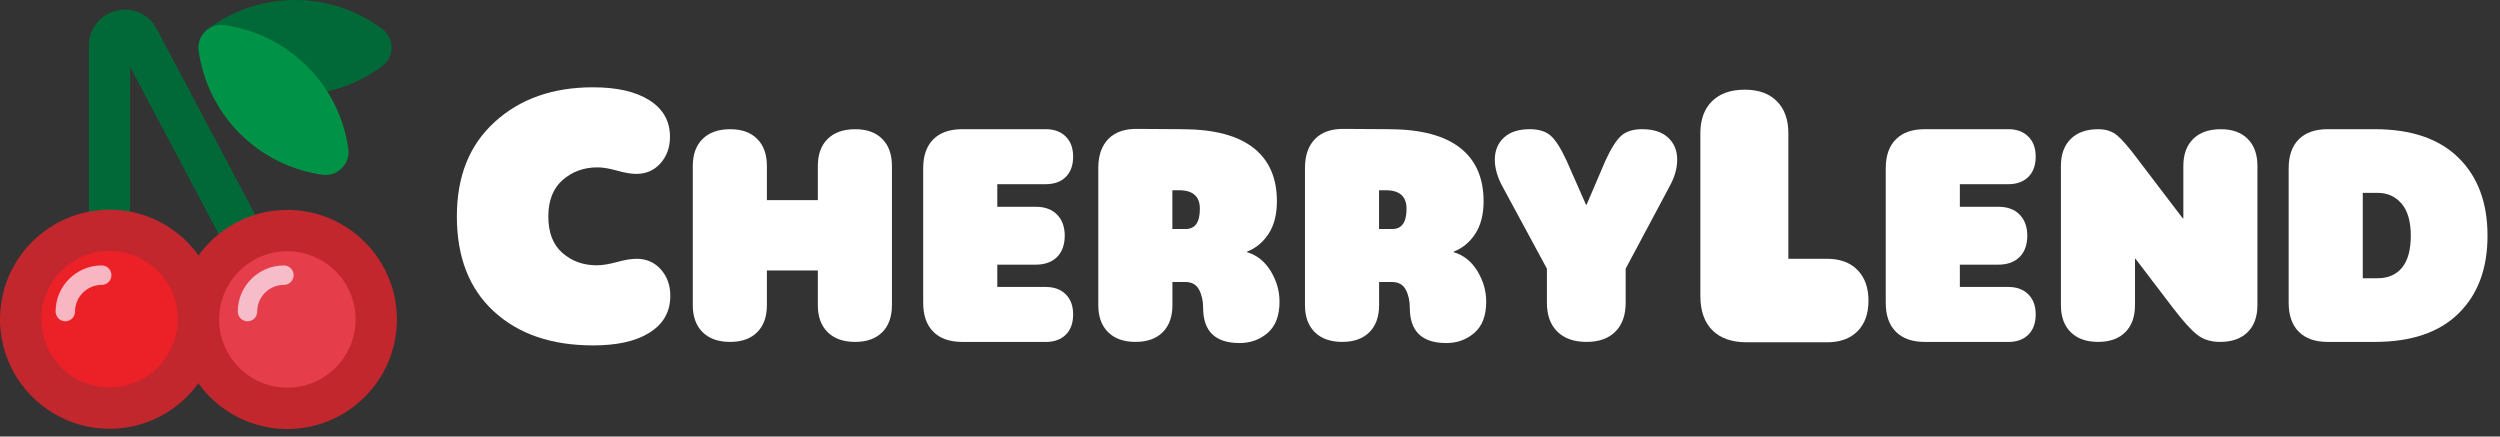 <svg width="189" height="33" viewBox="0 0 189 33" fill="none" xmlns="http://www.w3.org/2000/svg">
<rect x="0" y="0" width="189" height="33" fill="#333333" stroke="none"/>
<path d="M44.828 26.111C41.692 26.111 39.193 25.253 37.332 23.539C35.469 21.825 34.539 19.434 34.539 16.368C34.539 13.302 35.496 10.95 37.411 9.21C39.325 7.469 41.798 6.6 44.83 6.6C46.63 6.6 48.043 6.921 49.065 7.56C50.121 8.218 50.651 9.146 50.651 10.34C50.651 11.137 50.412 11.804 49.936 12.341C49.46 12.877 48.848 13.146 48.104 13.146C47.705 13.146 47.22 13.063 46.649 12.899C46.078 12.736 45.583 12.653 45.168 12.653C44.147 12.653 43.272 12.969 42.544 13.601C41.817 14.233 41.453 15.155 41.453 16.368C41.453 17.581 41.807 18.499 42.519 19.122C43.228 19.745 44.095 20.057 45.117 20.057C45.532 20.057 46.039 19.974 46.636 19.811C47.233 19.646 47.731 19.565 48.13 19.565C48.874 19.565 49.486 19.833 49.962 20.37C50.438 20.906 50.676 21.573 50.676 22.37C50.676 23.601 50.121 24.544 49.014 25.203C48.008 25.81 46.614 26.113 44.83 26.113L44.828 26.111Z" fill="white"/>
<path d="M55.197 25.848C54.308 25.848 53.613 25.604 53.119 25.115C52.623 24.626 52.375 23.945 52.375 23.07V12.546C52.375 11.672 52.623 10.99 53.119 10.502C53.615 10.013 54.308 9.769 55.197 9.769C56.086 9.769 56.753 10.013 57.244 10.502C57.733 10.99 57.977 11.672 57.977 12.546V15.128H61.828V12.546C61.828 11.672 62.076 10.99 62.572 10.502C63.068 10.013 63.761 9.769 64.65 9.769C65.54 9.769 66.206 10.013 66.697 10.502C67.186 10.99 67.43 11.672 67.43 12.546V23.07C67.43 23.945 67.186 24.628 66.697 25.115C66.208 25.604 65.527 25.848 64.65 25.848C63.774 25.848 63.066 25.604 62.572 25.115C62.076 24.626 61.828 23.945 61.828 23.07V20.445H57.977V23.07C57.977 23.945 57.733 24.628 57.244 25.115C56.755 25.604 56.074 25.848 55.197 25.848Z" fill="white"/>
<path d="M79.049 25.849H72.747C71.799 25.849 71.07 25.593 70.559 25.082C70.048 24.572 69.793 23.842 69.793 22.894V12.72C69.793 11.772 70.048 11.043 70.559 10.532C71.07 10.021 71.799 9.766 72.747 9.766H79.049C79.691 9.766 80.198 9.951 80.571 10.324C80.944 10.695 81.129 11.202 81.129 11.845C81.129 12.488 80.944 13.012 80.571 13.378C80.2 13.743 79.692 13.925 79.049 13.925H75.395V15.632H78.305C78.991 15.632 79.527 15.828 79.913 16.223C80.299 16.617 80.494 17.149 80.494 17.82C80.494 18.491 80.301 19.042 79.913 19.427C79.525 19.813 78.991 20.008 78.305 20.008H75.395V21.693H79.049C79.691 21.693 80.198 21.878 80.571 22.251C80.944 22.622 81.129 23.13 81.129 23.773C81.129 24.416 80.944 24.939 80.571 25.305C80.2 25.67 79.692 25.852 79.049 25.852V25.849Z" fill="white"/>
<path d="M85.853 25.848C84.964 25.848 84.27 25.604 83.775 25.115C83.279 24.626 83.031 23.945 83.031 23.07V12.699C83.031 11.751 83.287 11.018 83.797 10.5C84.308 9.982 85.038 9.73 85.986 9.745L89.444 9.767C91.806 9.781 93.579 10.252 94.761 11.178C95.942 12.104 96.534 13.45 96.534 15.214C96.534 16.206 96.326 17.024 95.911 17.665C95.496 18.306 94.952 18.758 94.281 19.021V19.065C95.04 19.298 95.637 19.78 96.076 20.509C96.514 21.238 96.732 22.005 96.732 22.805C96.732 23.856 96.436 24.641 95.847 25.157C95.255 25.675 94.544 25.934 93.713 25.934C91.876 25.934 90.956 25.045 90.956 23.265C90.956 22.739 90.853 22.284 90.649 21.898C90.445 21.512 90.094 21.317 89.598 21.317H88.635V23.068C88.635 23.943 88.391 24.626 87.902 25.113C87.413 25.602 86.732 25.846 85.855 25.846L85.853 25.848ZM88.631 14.382V17.314H89.638C90.353 17.314 90.71 16.803 90.71 15.782C90.71 14.848 90.184 14.382 89.135 14.382H88.631Z" fill="white"/>
<path d="M101.478 25.848C100.589 25.848 99.895 25.604 99.4 25.115C98.904 24.626 98.656 23.945 98.656 23.07V12.699C98.656 11.751 98.912 11.018 99.422 10.5C99.933 9.982 100.663 9.73 101.611 9.745L105.069 9.767C107.431 9.781 109.204 10.252 110.386 11.178C111.567 12.104 112.159 13.45 112.159 15.214C112.159 16.206 111.951 17.024 111.536 17.665C111.121 18.306 110.577 18.758 109.906 19.021V19.065C110.665 19.298 111.262 19.78 111.701 20.509C112.139 21.238 112.357 22.005 112.357 22.805C112.357 23.856 112.061 24.641 111.472 25.157C110.88 25.675 110.169 25.934 109.338 25.934C107.501 25.934 106.581 25.045 106.581 23.265C106.581 22.739 106.478 22.284 106.274 21.898C106.07 21.512 105.719 21.317 105.223 21.317H104.26V23.068C104.26 23.943 104.016 24.626 103.527 25.113C103.038 25.602 102.357 25.846 101.48 25.846L101.478 25.848ZM104.256 14.382V17.314H105.263C105.978 17.314 106.334 16.803 106.334 15.782C106.334 14.848 105.809 14.382 104.76 14.382H104.256Z" fill="white"/>
<path d="M119.946 25.848C118.998 25.848 118.261 25.589 117.735 25.071C117.21 24.552 116.947 23.827 116.947 22.893V20.312L113.599 14.121C113.206 13.406 113.008 12.721 113.008 12.063C113.008 11.405 113.237 10.823 113.697 10.4C114.156 9.978 114.808 9.767 115.655 9.767C116.326 9.767 116.848 9.928 117.221 10.248C117.592 10.569 117.998 11.203 118.435 12.151L119.901 15.477H119.946L121.368 12.151C121.805 11.203 122.209 10.569 122.582 10.248C122.953 9.926 123.475 9.767 124.148 9.767C124.993 9.767 125.647 9.978 126.106 10.4C126.565 10.823 126.795 11.378 126.795 12.063C126.795 12.748 126.599 13.406 126.204 14.121L122.9 20.312V22.893C122.9 23.827 122.641 24.552 122.123 25.071C121.605 25.589 120.879 25.848 119.946 25.848Z" fill="white"/>
<path d="M138.108 25.877H132.054C130.928 25.877 130.063 25.574 129.456 24.968C128.85 24.362 128.547 23.496 128.547 22.37V10.079C128.547 9.039 128.841 8.231 129.431 7.65C130.019 7.07 130.842 6.78 131.9 6.78C132.958 6.78 133.748 7.07 134.329 7.65C134.91 8.231 135.2 9.041 135.2 10.079V19.563H138.11C139.097 19.563 139.869 19.844 140.423 20.408C140.978 20.97 141.256 21.745 141.256 22.734C141.256 23.722 140.978 24.492 140.423 25.047C139.869 25.602 139.099 25.879 138.11 25.879L138.108 25.877Z" fill="white"/>
<path d="M151.819 25.849H145.517C144.569 25.849 143.839 25.593 143.329 25.082C142.818 24.572 142.562 23.842 142.562 22.894V12.72C142.562 11.772 142.818 11.043 143.329 10.532C143.839 10.021 144.569 9.766 145.517 9.766H151.819C152.46 9.766 152.967 9.951 153.34 10.324C153.713 10.695 153.899 11.202 153.899 11.845C153.899 12.488 153.713 13.012 153.34 13.378C152.969 13.743 152.462 13.925 151.819 13.925H148.165V15.632H151.075C151.76 15.632 152.297 15.828 152.683 16.223C153.068 16.617 153.263 17.149 153.263 17.82C153.263 18.491 153.07 19.042 152.683 19.427C152.295 19.813 151.76 20.008 151.075 20.008H148.165V21.693H151.819C152.46 21.693 152.967 21.878 153.34 22.251C153.713 22.622 153.899 23.13 153.899 23.773C153.899 24.416 153.713 24.939 153.34 25.305C152.969 25.67 152.462 25.852 151.819 25.852V25.849Z" fill="white"/>
<path d="M158.627 25.848C157.738 25.848 157.043 25.604 156.549 25.115C156.053 24.626 155.805 23.945 155.805 23.07V12.546C155.805 11.672 156.053 10.99 156.549 10.502C157.045 10.013 157.738 9.769 158.627 9.769C159.209 9.769 159.689 9.925 160.06 10.239C160.431 10.553 160.946 11.146 161.603 12.023C161.691 12.14 161.756 12.227 161.8 12.286L165.017 16.508H165.061V12.546C165.061 11.672 165.309 10.99 165.805 10.502C166.301 10.013 166.994 9.769 167.883 9.769C168.773 9.769 169.44 10.013 169.928 10.502C170.417 10.99 170.661 11.672 170.661 12.546V23.07C170.661 23.945 170.413 24.628 169.917 25.115C169.421 25.604 168.728 25.848 167.839 25.848C167.139 25.848 166.559 25.666 166.099 25.3C165.64 24.937 165.045 24.279 164.315 23.331L161.449 19.568H161.405V23.068C161.405 23.943 161.161 24.626 160.672 25.113C160.183 25.602 159.501 25.846 158.625 25.846L158.627 25.848Z" fill="white"/>
<path d="M179.522 25.849H175.978C175.03 25.849 174.3 25.593 173.79 25.082C173.279 24.572 173.023 23.842 173.023 22.894V12.72C173.023 11.772 173.279 11.043 173.79 10.532C174.3 10.021 175.03 9.766 175.978 9.766H179.522C182.28 9.766 184.391 10.484 185.857 11.921C187.323 13.357 188.056 15.323 188.056 17.818C188.056 20.313 187.327 22.257 185.868 23.694C184.409 25.13 182.295 25.849 179.522 25.849ZM178.625 14.581V21.035H179.741C180.544 21.035 181.163 20.765 181.6 20.225C182.037 19.685 182.256 18.884 182.256 17.818C182.256 16.753 182.023 15.93 181.556 15.389C181.089 14.849 180.485 14.579 179.741 14.579H178.625V14.581Z" fill="white"/>
<path d="M17.328 19.195L9.842 5.069V17.064H6.719V3.452C6.719 2.179 7.549 1.119 8.784 0.812C10.02 0.505 11.25 1.054 11.845 2.179L20.089 17.734L17.329 19.197L17.328 19.195Z" fill="#006937"/>
<path d="M22.303 0C19.821 0 17.531 0.821 15.69 2.208C14.77 2.901 14.77 4.286 15.69 4.979C17.531 6.366 19.821 7.187 22.303 7.187C24.785 7.187 27.075 6.366 28.916 4.979C29.836 4.286 29.836 2.901 28.916 2.208C27.075 0.821 24.785 0 22.303 0Z" fill="#006937"/>
<path d="M23.219 5.013C21.465 3.259 19.264 2.221 16.982 1.899C15.841 1.739 14.861 2.718 15.021 3.859C15.343 6.141 16.381 8.34 18.135 10.097C19.89 11.851 22.091 12.889 24.373 13.211C25.514 13.371 26.493 12.391 26.334 11.25C26.012 8.969 24.974 6.769 23.219 5.013Z" fill="#009247"/>
<path d="M8.283 30.857C11.995 30.857 15.004 27.848 15.004 24.137C15.004 20.425 11.995 17.416 8.283 17.416C4.572 17.416 1.562 20.425 1.562 24.137C1.562 27.848 4.572 30.857 8.283 30.857Z" fill="#EC2027"/>
<path d="M8.283 32.416C3.715 32.416 0 28.701 0 24.134C0 19.566 3.715 15.852 8.283 15.852C12.85 15.852 16.565 19.566 16.565 24.134C16.565 28.701 12.85 32.416 8.283 32.416ZM8.283 18.975C5.439 18.975 3.123 21.29 3.123 24.134C3.123 26.978 5.439 29.293 8.283 29.293C11.127 29.293 13.442 26.978 13.442 24.134C13.442 21.29 11.127 18.975 8.283 18.975Z" fill="#C1272D"/>
<path d="M21.725 30.875C25.437 30.875 28.446 27.866 28.446 24.154C28.446 20.442 25.437 17.434 21.725 17.434C18.013 17.434 15.004 20.442 15.004 24.154C15.004 27.866 18.013 30.875 21.725 30.875Z" fill="#E53D49"/>
<path d="M21.724 32.434C17.157 32.434 13.441 28.719 13.441 24.151C13.441 19.584 17.157 15.869 21.724 15.869C26.292 15.869 30.007 19.584 30.007 24.151C30.007 28.719 26.292 32.434 21.724 32.434ZM21.724 18.992C18.88 18.992 16.565 21.307 16.565 24.151C16.565 26.995 18.88 29.31 21.724 29.31C24.568 29.31 26.883 26.995 26.883 24.151C26.883 21.307 24.568 18.992 21.724 18.992Z" fill="#C1272D"/>
<g opacity="0.8">
<path d="M18.712 24.289C18.305 24.289 17.977 23.96 17.977 23.554C17.977 21.631 19.542 20.067 21.464 20.067C21.87 20.067 22.199 20.396 22.199 20.802C22.199 21.208 21.87 21.537 21.464 21.537C20.35 21.537 19.446 22.443 19.446 23.554C19.446 23.96 19.117 24.289 18.712 24.289Z" fill="#FBDCE9"/>
</g>
<g opacity="0.8">
<path d="M4.938 24.289C4.532 24.289 4.203 23.96 4.203 23.554C4.203 21.631 5.767 20.067 7.69 20.067C8.096 20.067 8.425 20.396 8.425 20.802C8.425 21.208 8.096 21.537 7.69 21.537C6.577 21.537 5.673 22.443 5.673 23.554C5.673 23.96 5.344 24.289 4.938 24.289Z" fill="#FBDCE9"/>
</g>
</svg>
